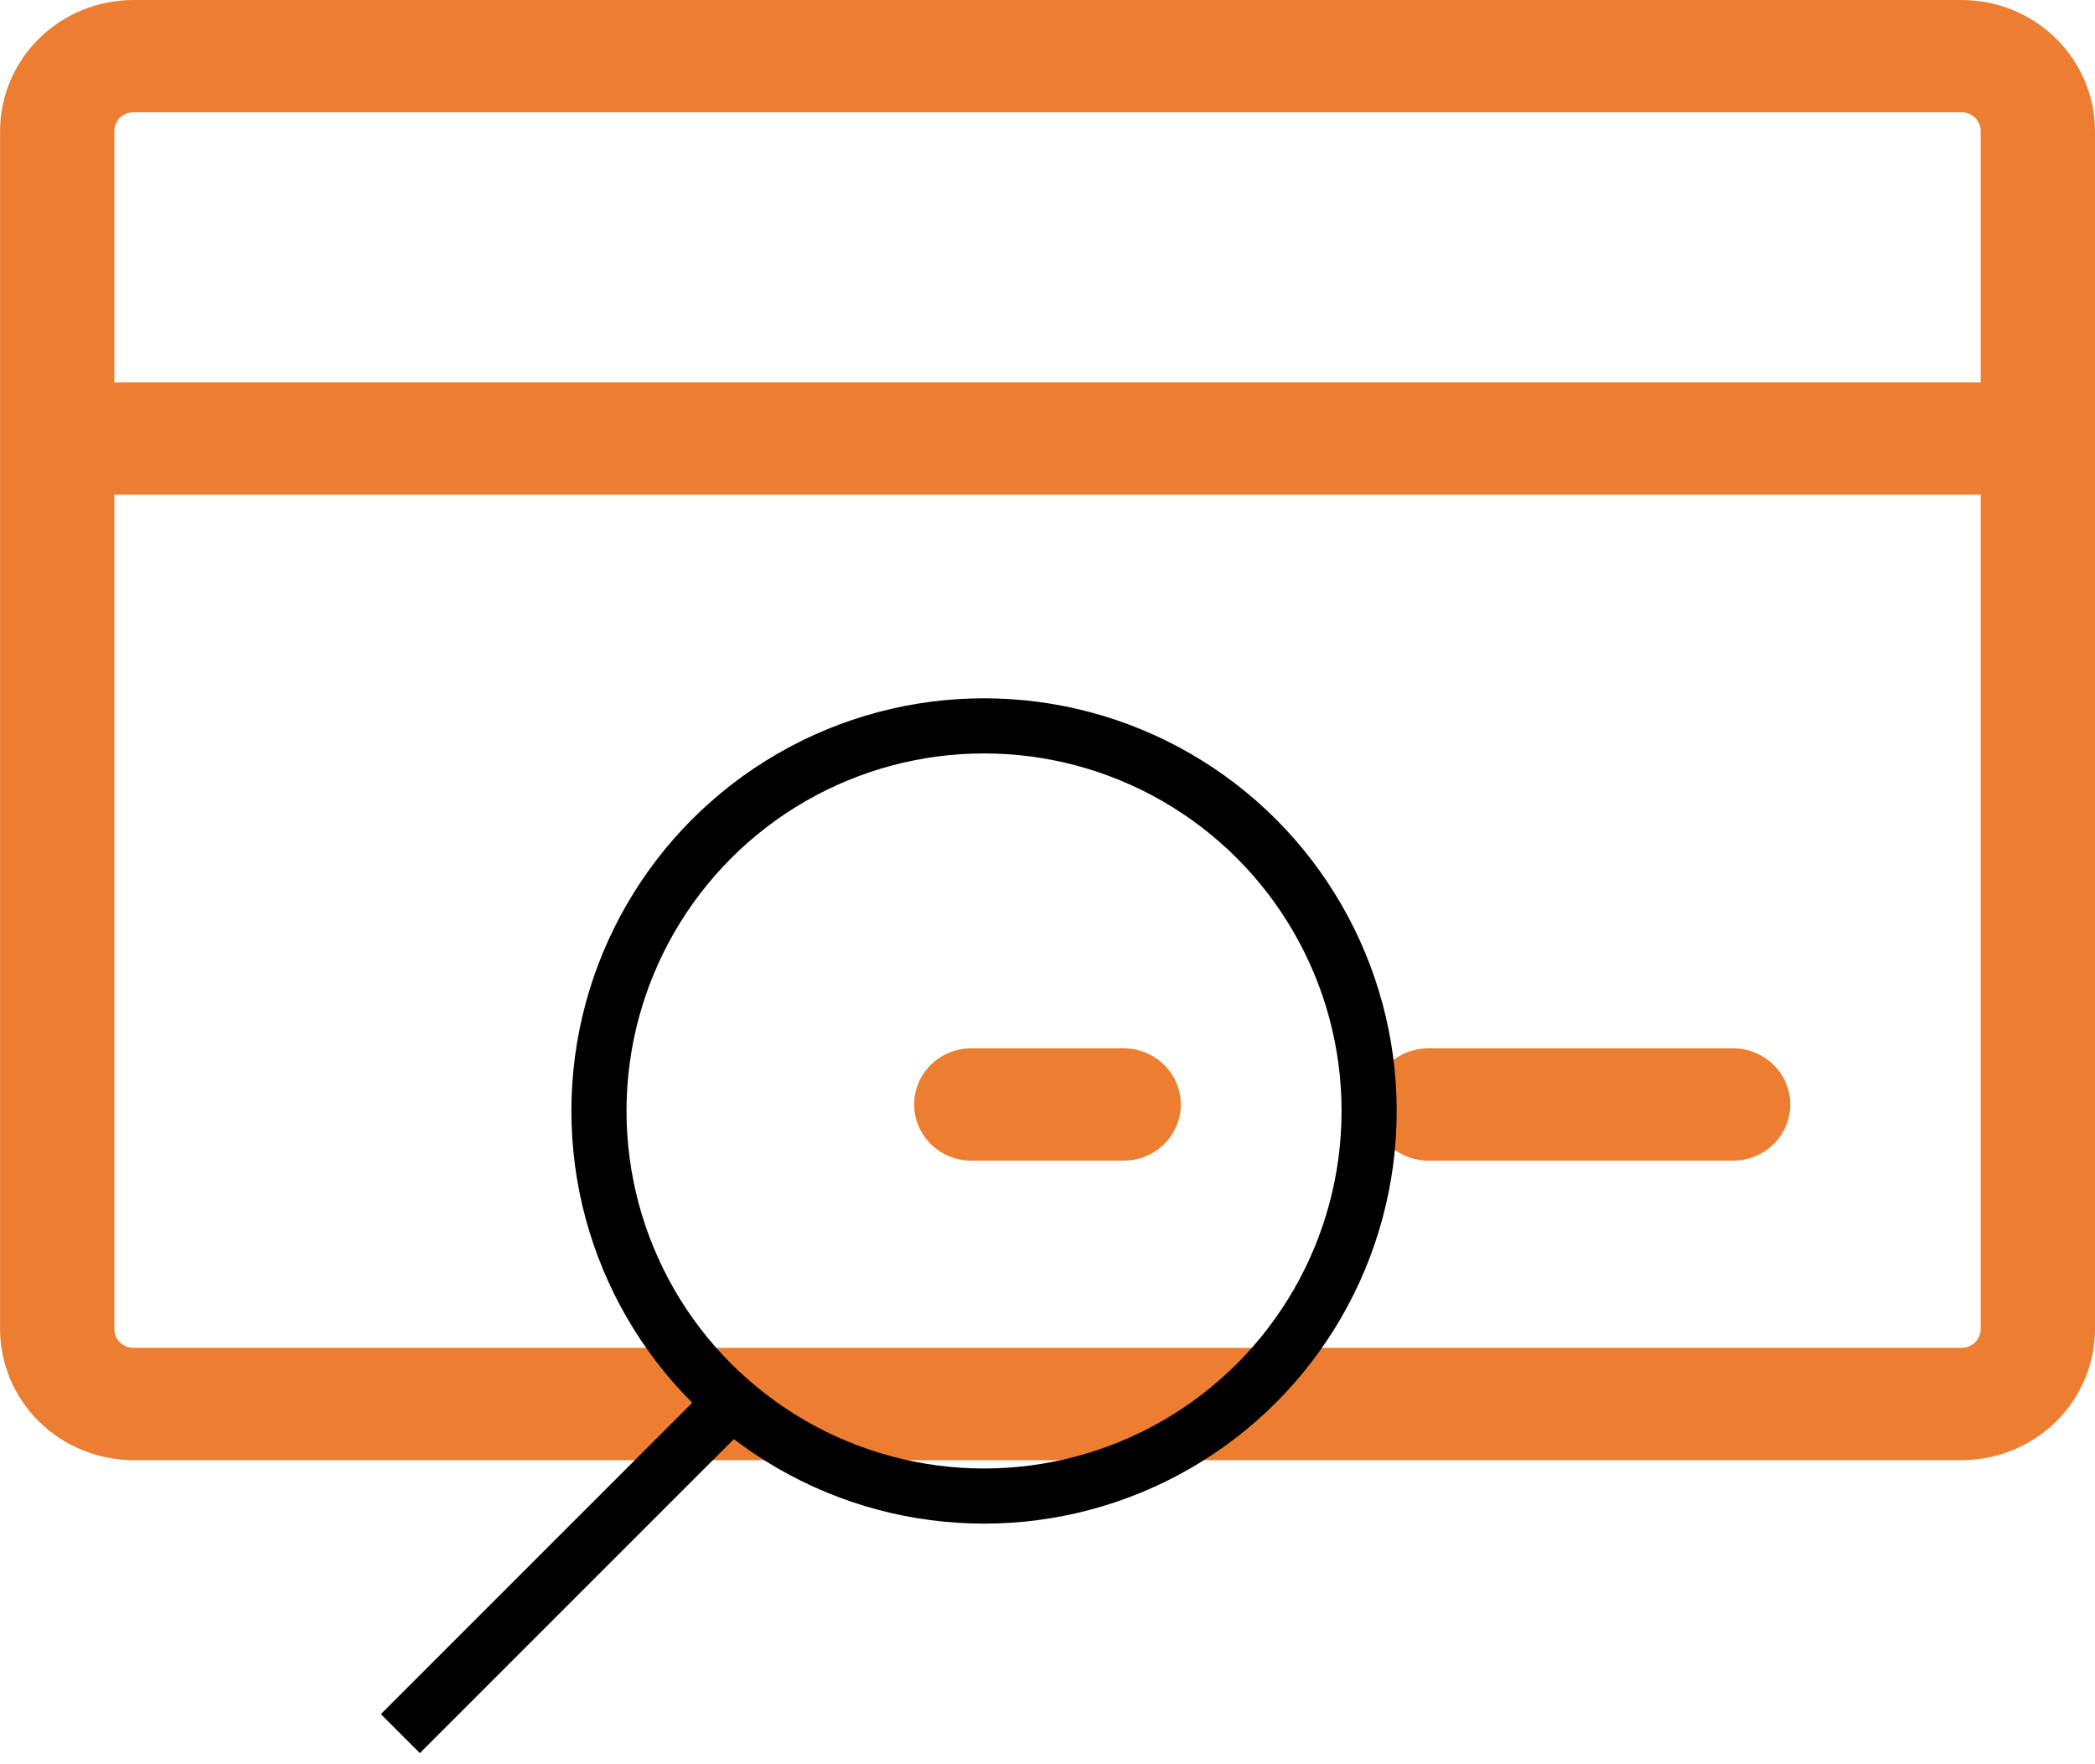 <svg width="38" height="32" viewBox="0 0 38 32" fill="none" xmlns="http://www.w3.org/2000/svg">
<path d="M35.582 0H2.419C1.778 0.001 1.163 0.251 0.71 0.697C0.257 1.143 0.002 1.747 0.001 2.377V7.935C0.001 7.941 0 7.948 0 7.954C0 7.961 0.001 7.967 0.001 7.974V24.108C0.002 24.738 0.257 25.342 0.71 25.788C1.163 26.233 1.778 26.484 2.419 26.485H35.582C36.223 26.484 36.838 26.233 37.291 25.788C37.744 25.342 37.999 24.738 38 24.108V2.377C37.999 1.747 37.744 1.143 37.291 0.697C36.838 0.251 36.223 0.001 35.582 0ZM2.419 2.037H35.582C35.673 2.037 35.761 2.073 35.826 2.137C35.891 2.201 35.927 2.287 35.927 2.377V6.936H2.074V2.377C2.074 2.287 2.11 2.201 2.175 2.137C2.24 2.073 2.328 2.037 2.419 2.037ZM35.582 24.448H2.419C2.328 24.448 2.24 24.412 2.175 24.348C2.11 24.284 2.074 24.198 2.074 24.108V8.973H35.927V24.108C35.927 24.198 35.891 24.284 35.826 24.348C35.761 24.412 35.673 24.448 35.582 24.448ZM32.472 20.033C32.472 20.304 32.363 20.563 32.168 20.754C31.974 20.945 31.71 21.052 31.436 21.052H25.908C25.634 21.052 25.37 20.945 25.176 20.754C24.981 20.563 24.872 20.304 24.872 20.033C24.872 19.763 24.981 19.504 25.176 19.313C25.37 19.122 25.634 19.015 25.908 19.015H31.436C31.71 19.015 31.974 19.122 32.168 19.313C32.363 19.504 32.472 19.763 32.472 20.033ZM21.418 20.033C21.418 20.304 21.308 20.563 21.114 20.754C20.92 20.945 20.656 21.052 20.381 21.052H17.618C17.343 21.052 17.079 20.945 16.885 20.754C16.691 20.563 16.581 20.304 16.581 20.033C16.581 19.763 16.691 19.504 16.885 19.313C17.079 19.122 17.343 19.015 17.618 19.015H20.381C20.656 19.015 20.92 19.122 21.114 19.313C21.308 19.504 21.418 19.763 21.418 20.033Z" fill="#ED7D31"/>
<circle cx="17.849" cy="20.151" r="6.985" stroke="black"/>
<line x1="13.02" y1="25.687" x2="7.262" y2="31.445" stroke="black"/>
</svg>
